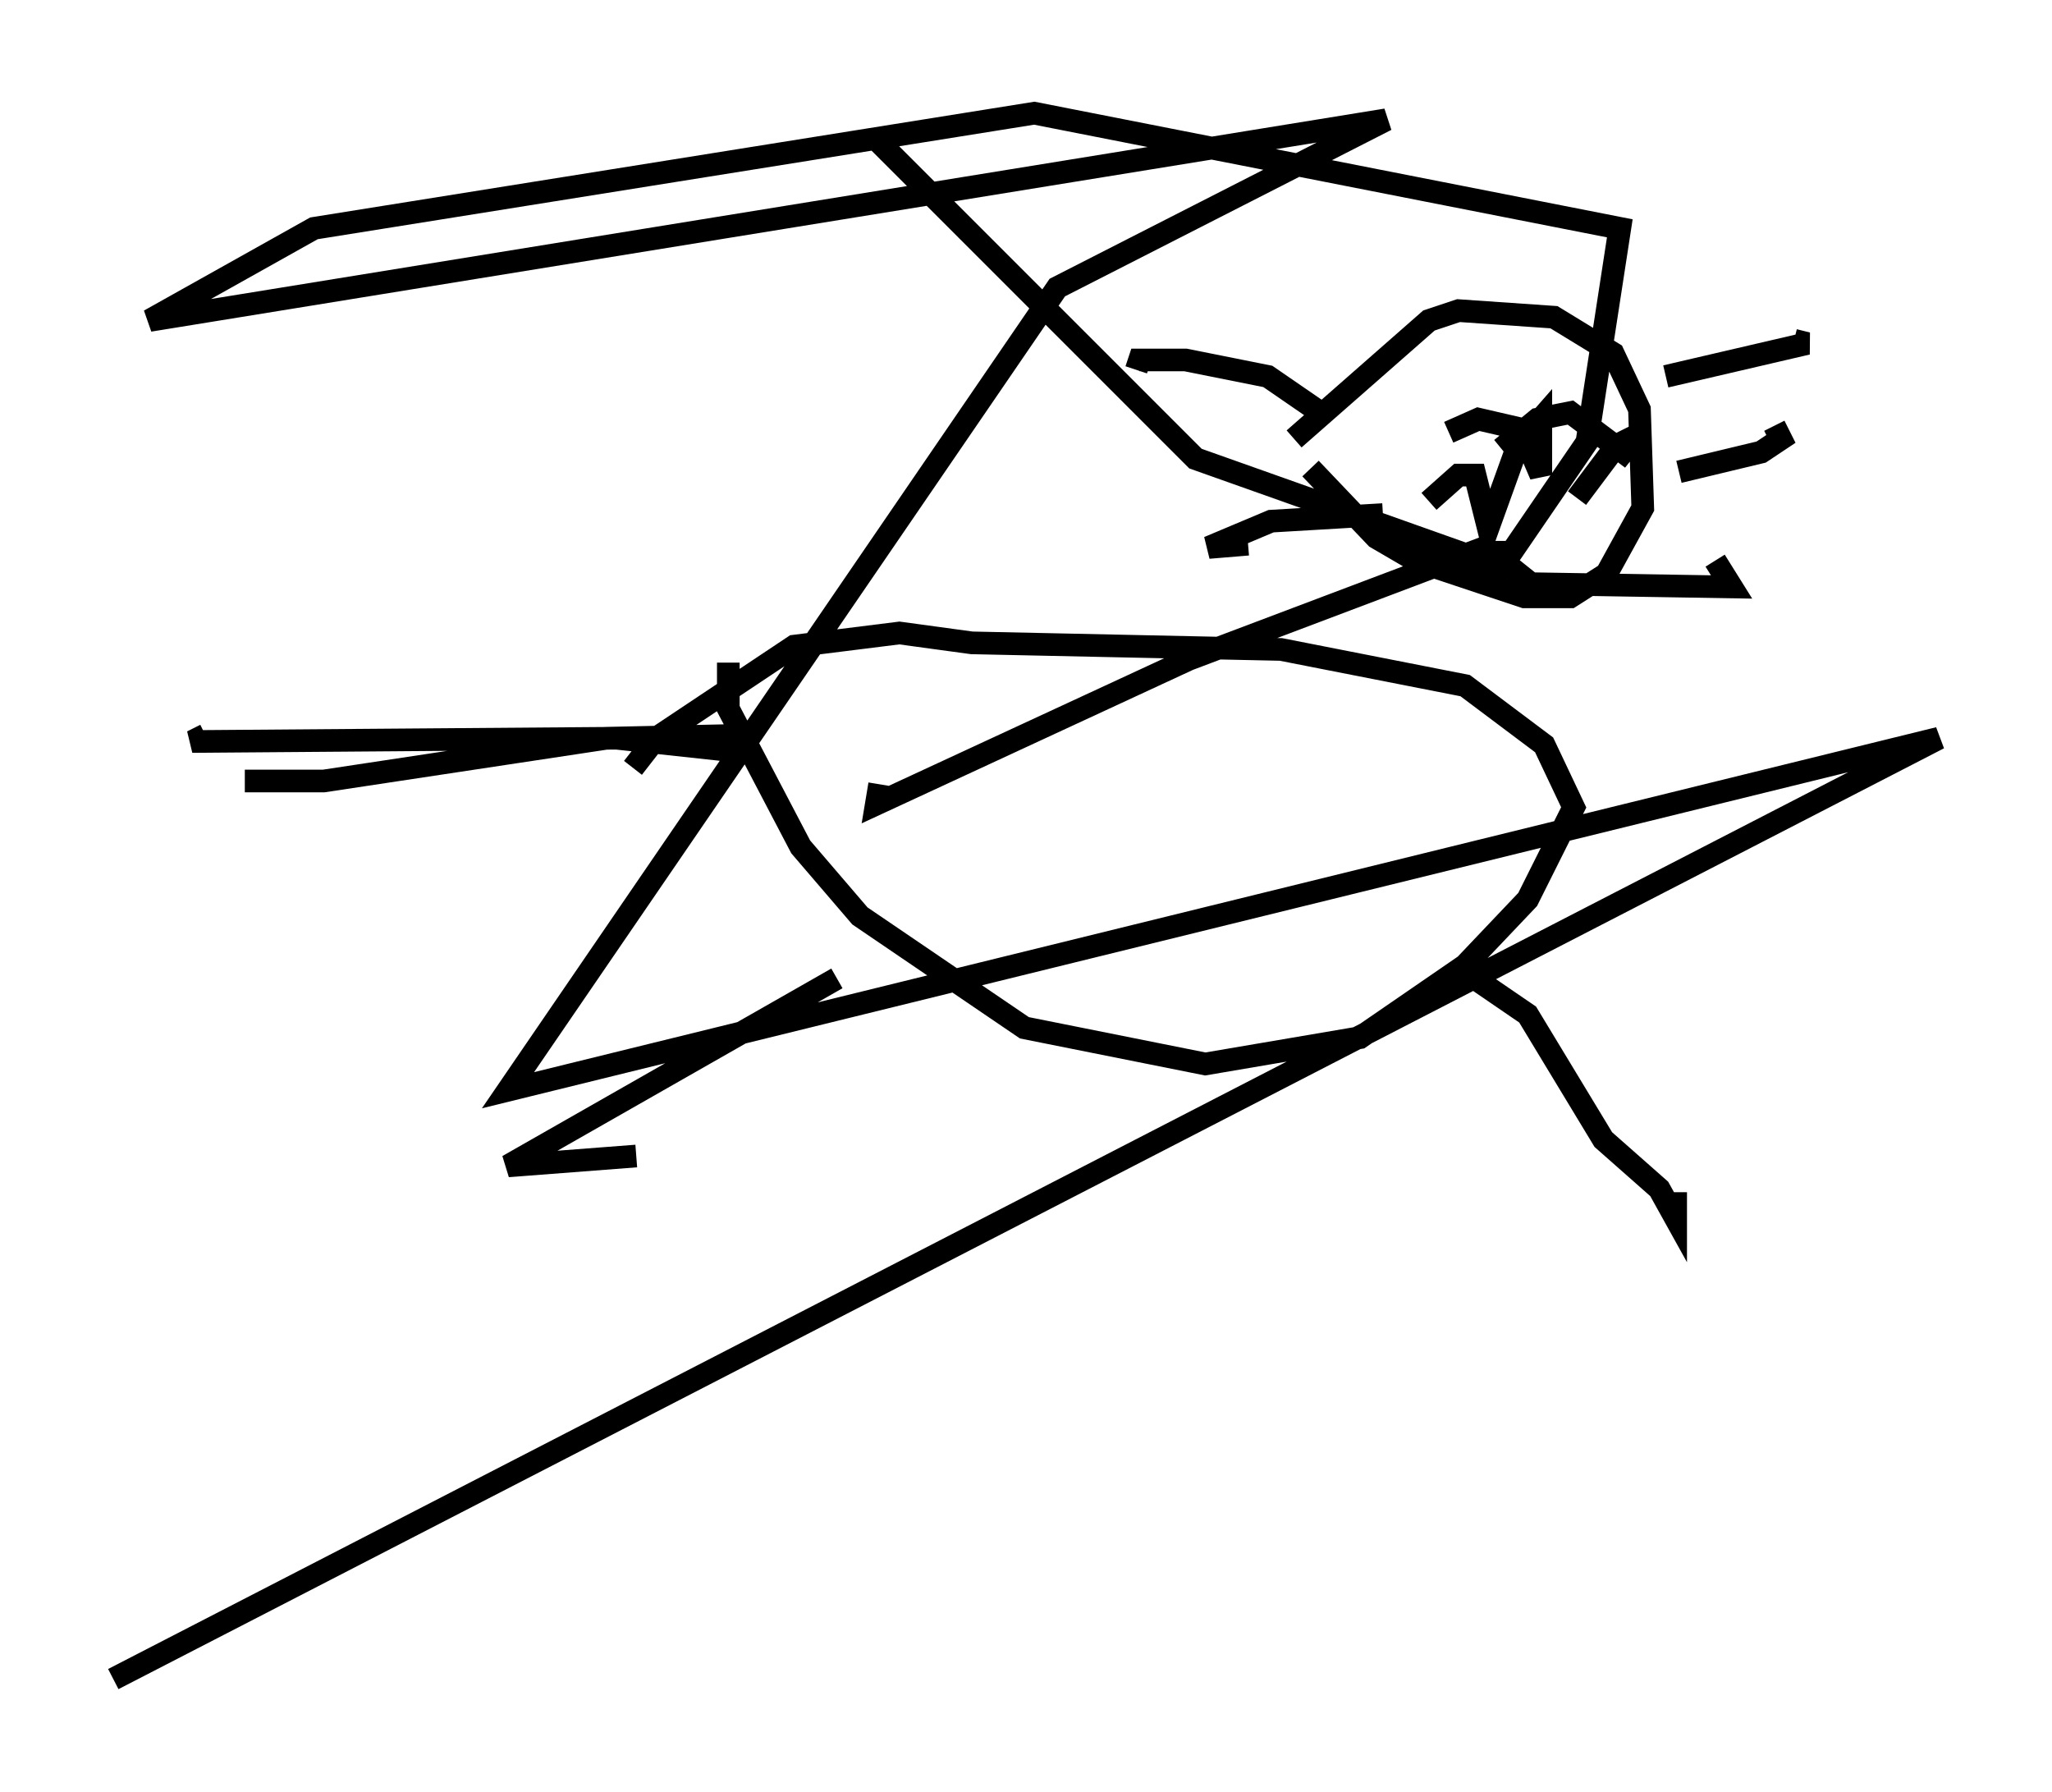 <?xml version="1.0" encoding="utf-8" ?>
<svg baseProfile="full" height="79.14" version="1.1" width="90.614" xmlns="http://www.w3.org/2000/svg" xmlns:ev="http://www.w3.org/2001/xml-events" xmlns:xlink="http://www.w3.org/1999/xlink"><defs /><rect fill="white" height="79.14" width="90.614" x="0" y="0" /><path d="M57.29, 19.235 m0.581, 1.453 l2.905, 3.05 1.743, 1.017 l4.793, 1.598 2.034, 0.0 l1.598, -1.017 1.598, -2.905 l-0.145, -4.358 -1.162, -2.469 l-2.615, -1.598 -4.212, -0.291 l-1.307, 0.436 -5.955, 5.229 m1.162, -1.162 l-2.324, -1.598 -3.631, -0.726 l-2.034, 0.0 -0.145, 0.436 m10.894, 6.391 l-4.939, 0.291 -2.76, 1.162 l1.743, -0.145 m11.039, -0.145 l0.0, 0.726 1.453, 1.162 l8.86, 0.145 -0.726, -1.162 m-1.598, -3.922 l3.631, -0.872 0.872, -0.581 l-0.291, -0.581 m-4.793, -2.179 l6.246, -1.453 -0.581, -0.145 m-13.654, 9.151 l-13.073, 4.939 -13.799, 6.391 l0.145, -0.872 m-6.682, -5.374 l0.0, 2.034 3.196, 6.101 l2.615, 3.05 7.263, 4.939 l7.989, 1.598 6.827, -1.162 l4.648, -3.196 2.76, -2.905 l2.034, -4.067 -1.307, -2.76 l-3.486, -2.615 -8.134, -1.598 l-13.654, -0.291 -3.196, -0.436 l-4.648, 0.581 -6.101, 4.067 l-1.017, 1.307 m9.006, 9.296 l-14.525, 8.279 5.665, -0.436 m36.603, -8.134 l2.76, 1.888 3.341, 5.52 l2.469, 2.179 0.726, 1.307 l0.0, -1.162 m-40.525, -20.19 l-6.682, 0.145 -12.492, 1.888 l-3.486, 0.0 m21.788, -1.307 l-5.374, -0.581 -18.737, 0.145 l0.581, -0.291 m54.905, -13.363 l1.307, -0.581 1.888, 0.436 l0.872, 2.034 0.0, -2.469 l-1.017, 1.162 -1.307, 3.631 l-0.581, -2.324 -0.726, 0.0 l-1.307, 1.162 m3.196, -2.324 l1.598, -1.307 1.453, -0.291 l2.324, 1.743 0.581, -0.726 l-0.872, 0.436 -1.743, 2.324 m-31.084, -15.978 l14.235, 14.235 13.508, 4.793 l3.777, -5.52 1.453, -9.441 l-25.855, -5.084 -31.81, 5.084 l-7.263, 4.067 54.614, -8.86 l-14.525, 7.408 -24.257, 35.441 l63.184, -15.542 -80.614, 41.542 " fill="none" stroke="black" stroke-width="1" /></svg>